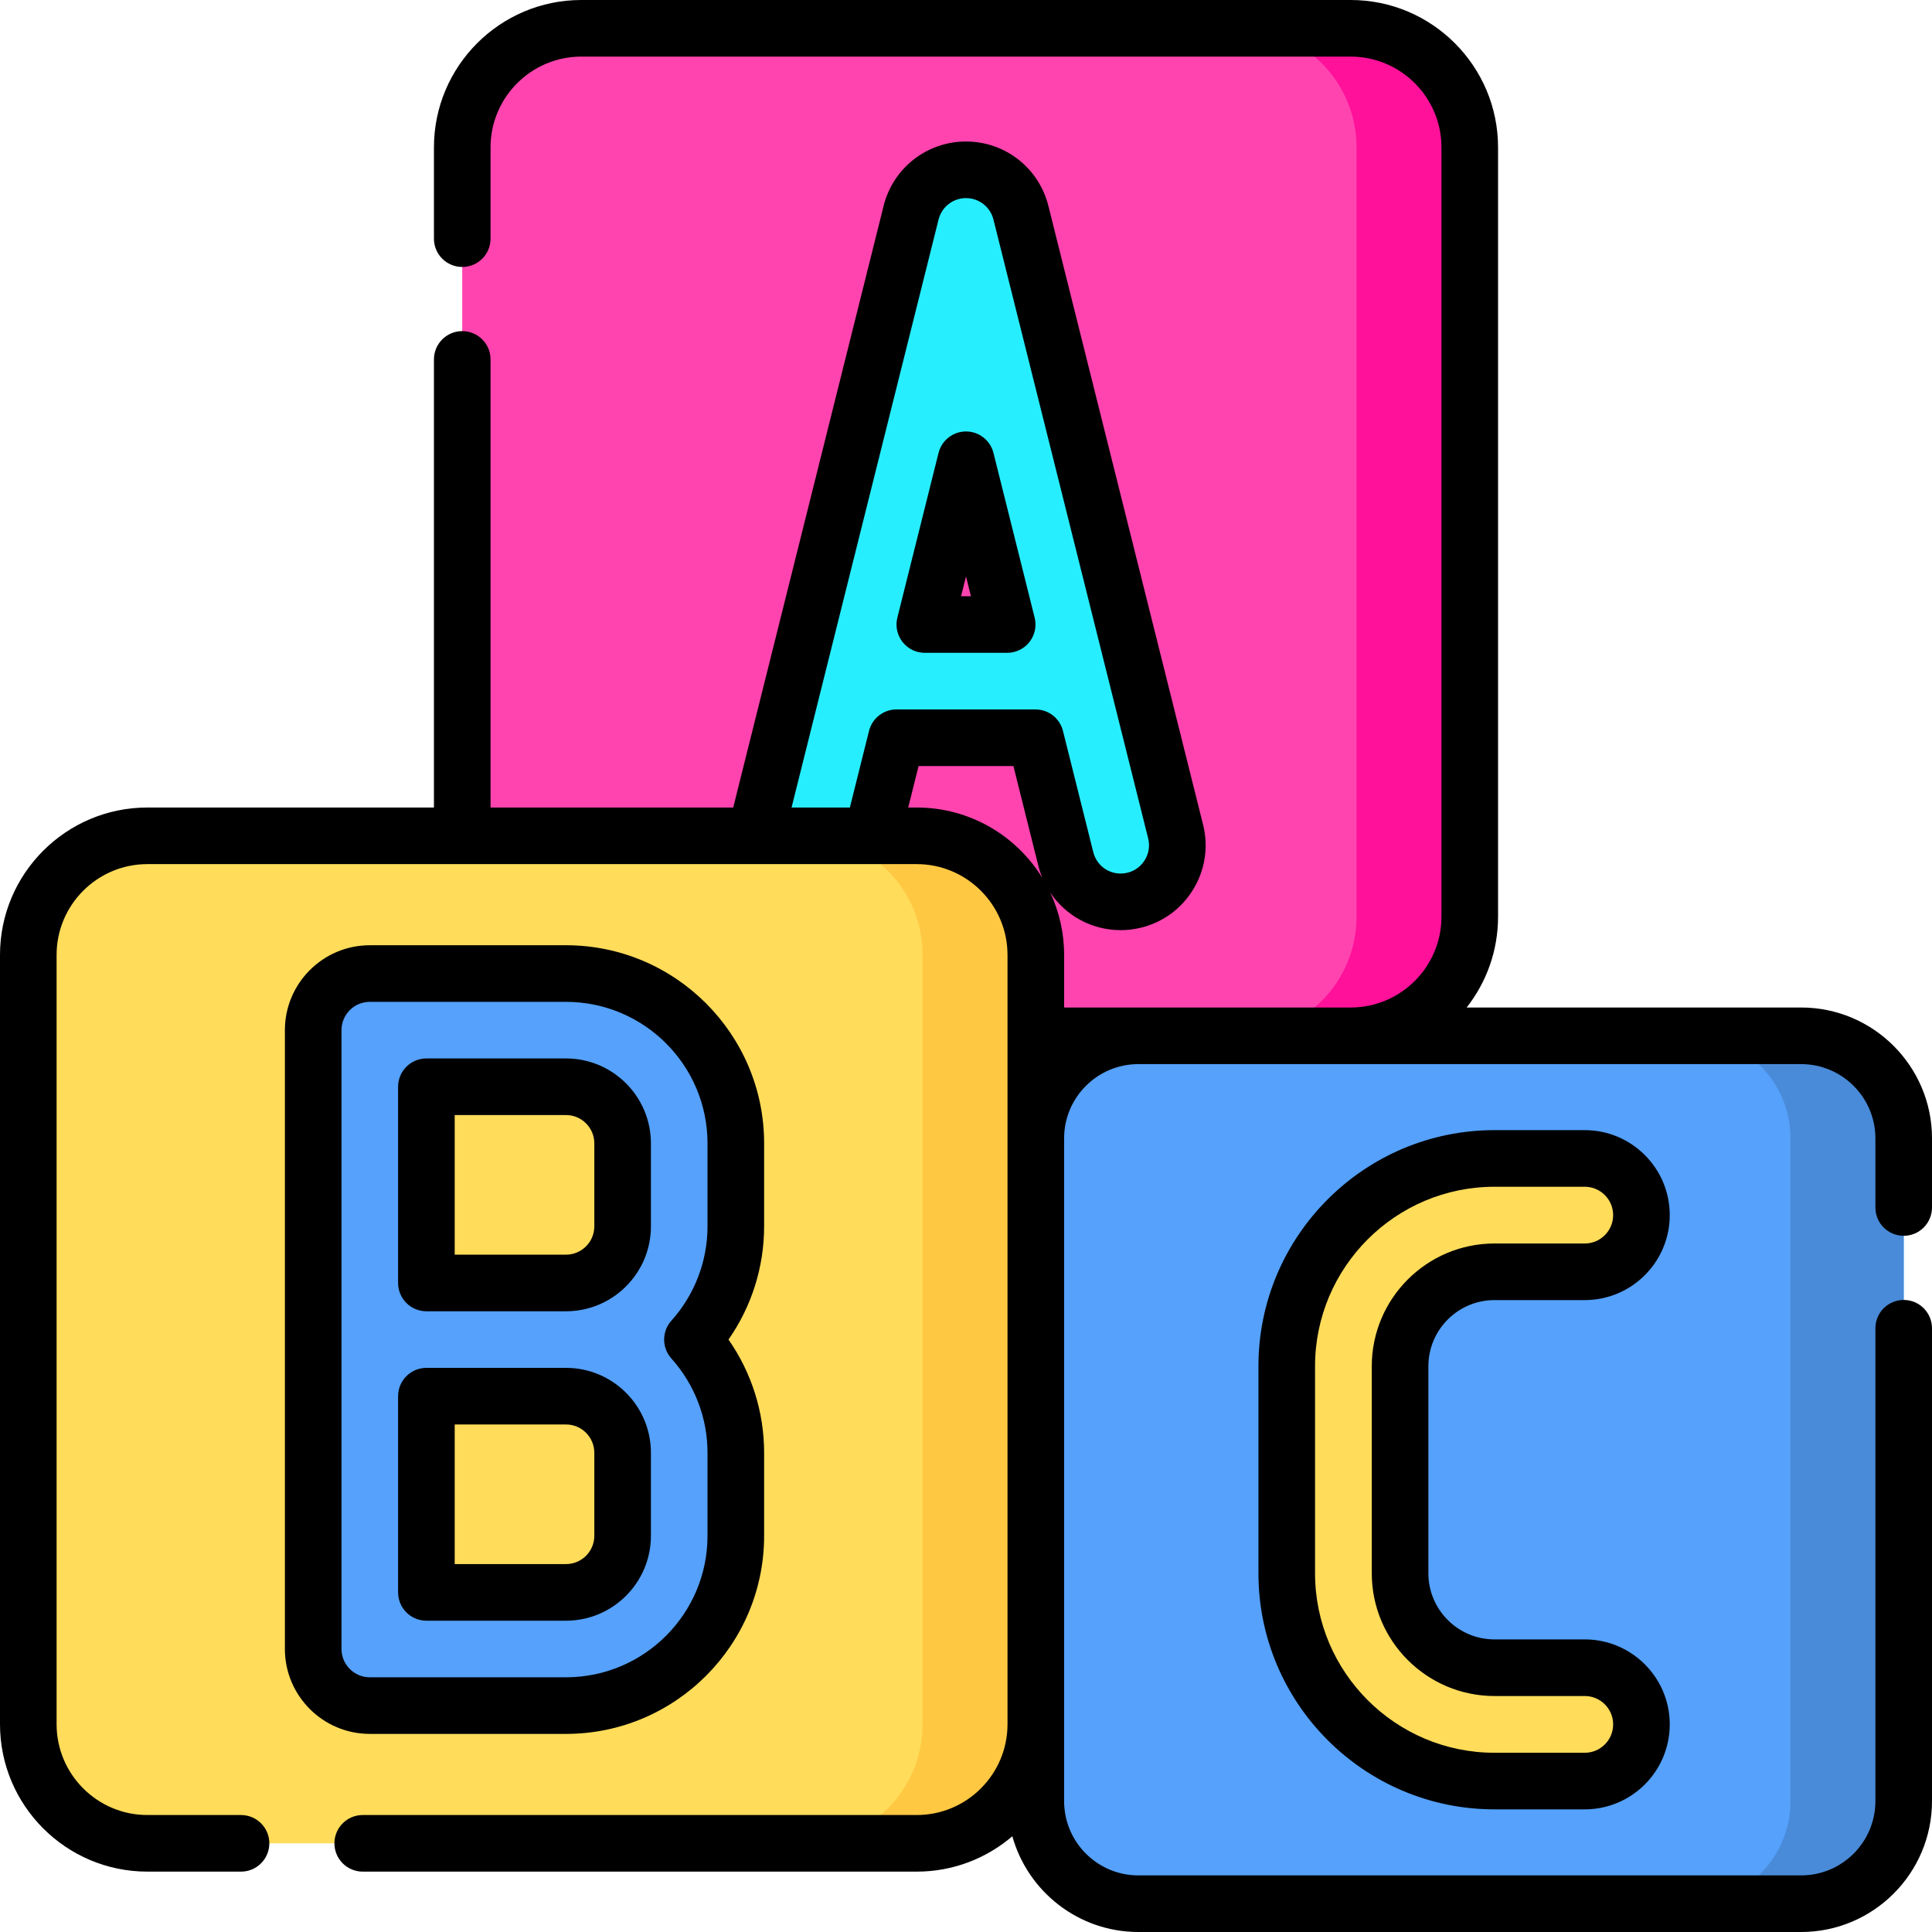 <?xml version="1.0" encoding="iso-8859-1"?>
<!-- Generator: Adobe Illustrator 19.0.0, SVG Export Plug-In . SVG Version: 6.00 Build 0)  -->
<svg version="1.1" id="Capa_1" xmlns="http://www.w3.org/2000/svg" xmlns:xlink="http://www.w3.org/1999/xlink" x="0px" y="0px"
	 viewBox="0 0 512 512" style="enable-background:new 0 0 512 512;" xml:space="preserve">
<path style="fill:#FF44AF;" d="M357.945,274.5h-203.89c-17.427,0-31.555-14.127-31.555-31.555V39.055
	c0-17.427,14.127-31.555,31.555-31.555h203.891c17.427,0,31.555,14.127,31.555,31.555v203.891
	C389.5,260.373,375.373,274.5,357.945,274.5z"/>
<path style="fill:#FF119A;" d="M357.945,7.5h-30c17.427,0,31.555,14.127,31.555,31.554v203.891
	c0,17.427-14.127,31.555-31.555,31.555h30c17.427,0,31.555-14.127,31.555-31.555V39.054C389.5,21.627,375.373,7.5,357.945,7.5z"/>
<path style="fill:#27EEFF;" d="M270.552,56.358c-1.669-6.678-7.669-11.362-14.552-11.362s-12.883,4.685-14.552,11.362l-41,164
	c-2.009,8.036,2.877,16.181,10.914,18.189c8.038,2.012,16.181-2.877,18.19-10.914l8.031-32.126h36.833l8.031,32.126
	c1.704,6.816,7.819,11.366,14.541,11.366c1.204,0,2.428-0.146,3.649-0.452c8.037-2.009,12.923-10.153,10.914-18.189L270.552,56.358z
	 M245.084,165.508L256,121.843l10.916,43.665H245.084z"/>
<path style="fill:#FFDC5A;" d="M242.945,488.5H39.055C21.627,488.5,7.5,474.373,7.5,456.945v-203.89
	c0-17.427,14.127-31.555,31.555-31.555h203.891c17.427,0,31.555,14.127,31.555,31.555v203.891
	C274.5,474.373,260.373,488.5,242.945,488.5z"/>
<path style="fill:#FFC843;" d="M242.945,221.5h-30c17.427,0,31.555,14.127,31.555,31.554v203.891
	c0,17.427-14.127,31.555-31.555,31.555h30c17.427,0,31.555-14.127,31.555-31.555V253.054C274.5,235.627,260.373,221.5,242.945,221.5
	z"/>
<path style="fill:#55A1FB;" d="M477.318,504.5H301.682c-15.012,0-27.182-12.17-27.182-27.182V301.682
	c0-15.012,12.17-27.182,27.182-27.182h175.636c15.012,0,27.182,12.17,27.182,27.182v175.636
	C504.5,492.33,492.33,504.5,477.318,504.5z"/>
<path style="fill:#4A8BD9;" d="M477.318,274.5h-30c15.012,0,27.182,12.17,27.182,27.182v175.636
	c0,15.012-12.17,27.182-27.182,27.182h30c15.012,0,27.182-12.17,27.182-27.182V301.682C504.5,286.67,492.33,274.5,477.318,274.5z"/>
<path style="fill:#55A1FB;" d="M150,258H98c-8.284,0-15,6.716-15,15v82v82c0,8.284,6.716,15,15,15h52c24.813,0,45-20.187,45-45v-22
	c0-11.517-4.353-22.032-11.495-30c7.141-7.968,11.495-18.483,11.495-30v-22C195,278.187,174.813,258,150,258z M113,288h37
	c8.271,0,15,6.729,15,15v22c0,8.271-6.729,15-15,15h-37V288z M165,407c0,8.271-6.729,15-15,15h-37v-52h37c8.271,0,15,6.729,15,15
	V407z"/>
<path style="fill:#FFDC5A;" d="M419.983,441.964h-23.921c-13.801,0-25.028-11.228-25.028-25.03v-54.866
	c0-13.802,11.227-25.03,25.028-25.03h23.921c8.294,0,15.017-6.724,15.017-15.018S428.277,307,419.983,307h-23.921
	C365.701,307,341,331.703,341,362.067v54.866C341,447.297,365.701,472,396.062,472h23.921c8.294,0,15.017-6.724,15.017-15.018
	S428.277,441.964,419.983,441.964z"/>
<path d="M245.084,173.008h21.832c2.31,0,4.49-1.064,5.912-2.885s1.925-4.193,1.364-6.435l-10.916-43.665
	c-0.834-3.339-3.834-5.681-7.276-5.681s-6.441,2.342-7.276,5.681l-10.916,43.665c-0.561,2.241-0.057,4.614,1.364,6.435
	S242.774,173.008,245.084,173.008z M256,152.767l1.31,5.241h-2.62L256,152.767z"/>
<path d="M504.5,327.5c4.142,0,7.5-3.357,7.5-7.5v-18.318C512,282.558,496.442,267,477.318,267h-88.637
	c5.204-6.635,8.319-14.983,8.319-24.05V39.05C397,17.518,379.482,0,357.95,0h-203.9C132.518,0,115,17.518,115,39.05v24.2
	c0,4.143,3.358,7.5,7.5,7.5s7.5-3.357,7.5-7.5v-24.2C130,25.789,140.789,15,154.05,15h203.9C371.211,15,382,25.789,382,39.05v203.9
	c0,13.261-10.789,24.05-24.05,24.05H282l0,0v-13.945c0-5.896-1.321-11.487-3.67-16.504c4.083,6.088,10.991,9.949,18.66,9.949
	c1.809,0,3.639-0.225,5.471-0.675c5.827-1.458,10.739-5.101,13.831-10.255c3.093-5.156,3.993-11.204,2.534-17.029l-41-163.999
	C275.318,44.508,266.343,37.5,256,37.5s-19.318,7.008-21.826,17.041L194.31,214H130V95.25c0-4.143-3.358-7.5-7.5-7.5
	s-7.5,3.357-7.5,7.5V214H39.055C17.52,214,0,231.52,0,253.055v203.891C0,478.48,17.52,496,39.055,496h24.82
	c4.142,0,7.5-3.357,7.5-7.5s-3.358-7.5-7.5-7.5h-24.82C25.791,481,15,470.209,15,456.945v-203.89C15,239.791,25.791,229,39.055,229
	h203.891C256.209,229,267,239.791,267,253.055l0,0v203.891C267,470.209,256.209,481,242.945,481H96.125c-4.142,0-7.5,3.357-7.5,7.5
	s3.358,7.5,7.5,7.5h146.82c9.662,0,18.509-3.534,25.335-9.369C272.36,501.245,285.784,512,301.682,512l0,0h175.637
	C496.442,512,512,496.441,512,477.318V352c0-4.143-3.358-7.5-7.5-7.5s-7.5,3.357-7.5,7.5v125.318
	c0,10.853-8.829,19.682-19.682,19.682H301.682l0,0C290.829,497,282,488.171,282,477.318v-20.373V301.682
	c0-10.853,8.829-19.682,19.682-19.682h56.269h119.368c10.853,0,19.682,8.829,19.682,19.682V320
	C497,324.143,500.358,327.5,504.5,327.5z M248.727,58.179c0.835-3.344,3.827-5.679,7.273-5.679c3.446,0,6.438,2.335,7.274,5.68
	l41,164.002c0.485,1.939,0.185,3.954-0.846,5.673c-1.031,1.72-2.668,2.934-4.578,3.412c-4.23,1.04-8.143-1.516-9.125-5.456
	l-8.03-32.12c-0.834-3.339-3.834-5.681-7.276-5.681h-36.84c-3.441,0-6.441,2.342-7.276,5.681L225.225,214h-15.454L248.727,58.179z
	 M242.945,214h-2.258l2.749-10.99h25.128l6.609,26.434c0.282,1.132,0.657,2.219,1.096,3.268
	C269.398,221.498,257.032,214,242.945,214z"/>
<path d="M113,347.5h37c12.407,0,22.5-10.094,22.5-22.5v-22c0-12.406-10.093-22.5-22.5-22.5h-37c-4.142,0-7.5,3.357-7.5,7.5v52
	C105.5,344.143,108.858,347.5,113,347.5z M120.5,295.5H150c4.136,0,7.5,3.364,7.5,7.5v22c0,4.136-3.364,7.5-7.5,7.5h-29.5V295.5z"/>
<path d="M150,459.5c28.949,0,52.5-23.552,52.5-52.5v-22c0-10.788-3.317-21.231-9.442-30c6.125-8.769,9.442-19.212,9.442-30v-22
	c0-28.948-23.551-52.5-52.5-52.5H98c-12.407,0-22.5,10.094-22.5,22.5v164c0,12.406,10.093,22.5,22.5,22.5H150z M90.5,437V273
	c0-4.136,3.364-7.5,7.5-7.5h52c20.678,0,37.5,16.822,37.5,37.5v22c0,9.226-3.402,18.102-9.58,24.994
	c-2.553,2.849-2.553,7.163,0,10.012c6.178,6.893,9.58,15.769,9.58,24.994v22c0,20.678-16.822,37.5-37.5,37.5H98
	C93.864,444.5,90.5,441.136,90.5,437z"/>
<path d="M113,429.5h37c12.407,0,22.5-10.094,22.5-22.5v-22c0-12.406-10.093-22.5-22.5-22.5h-37c-4.142,0-7.5,3.357-7.5,7.5v52
	C105.5,426.143,108.858,429.5,113,429.5z M120.5,377.5H150c4.136,0,7.5,3.364,7.5,7.5v22c0,4.136-3.364,7.5-7.5,7.5h-29.5V377.5z"/>
<path d="M396.062,344.536h23.921c12.416,0,22.517-10.102,22.517-22.518c0-12.417-10.101-22.519-22.517-22.519h-23.921
	c-34.497,0-62.562,28.067-62.562,62.566v54.867c0,34.499,28.065,62.566,62.562,62.566h23.921c12.416,0,22.517-10.102,22.517-22.519
	c0-12.416-10.101-22.518-22.517-22.518h-23.921c-9.665,0-17.528-7.864-17.528-17.53v-54.867
	C378.534,352.4,386.397,344.536,396.062,344.536z M396.062,449.464h23.921c4.145,0,7.517,3.372,7.517,7.518
	s-3.372,7.519-7.517,7.519h-23.921c-26.226,0-47.562-21.338-47.562-47.566v-54.867c0-26.229,21.336-47.566,47.562-47.566h23.921
	c4.145,0,7.517,3.373,7.517,7.519s-3.372,7.518-7.517,7.518h-23.921c-17.936,0-32.528,14.593-32.528,32.53v54.867
	C363.534,434.871,378.126,449.464,396.062,449.464z"/>
<g>
</g>
<g>
</g>
<g>
</g>
<g>
</g>
<g>
</g>
<g>
</g>
<g>
</g>
<g>
</g>
<g>
</g>
<g>
</g>
<g>
</g>
<g>
</g>
<g>
</g>
<g>
</g>
<g>
</g>
</svg>
